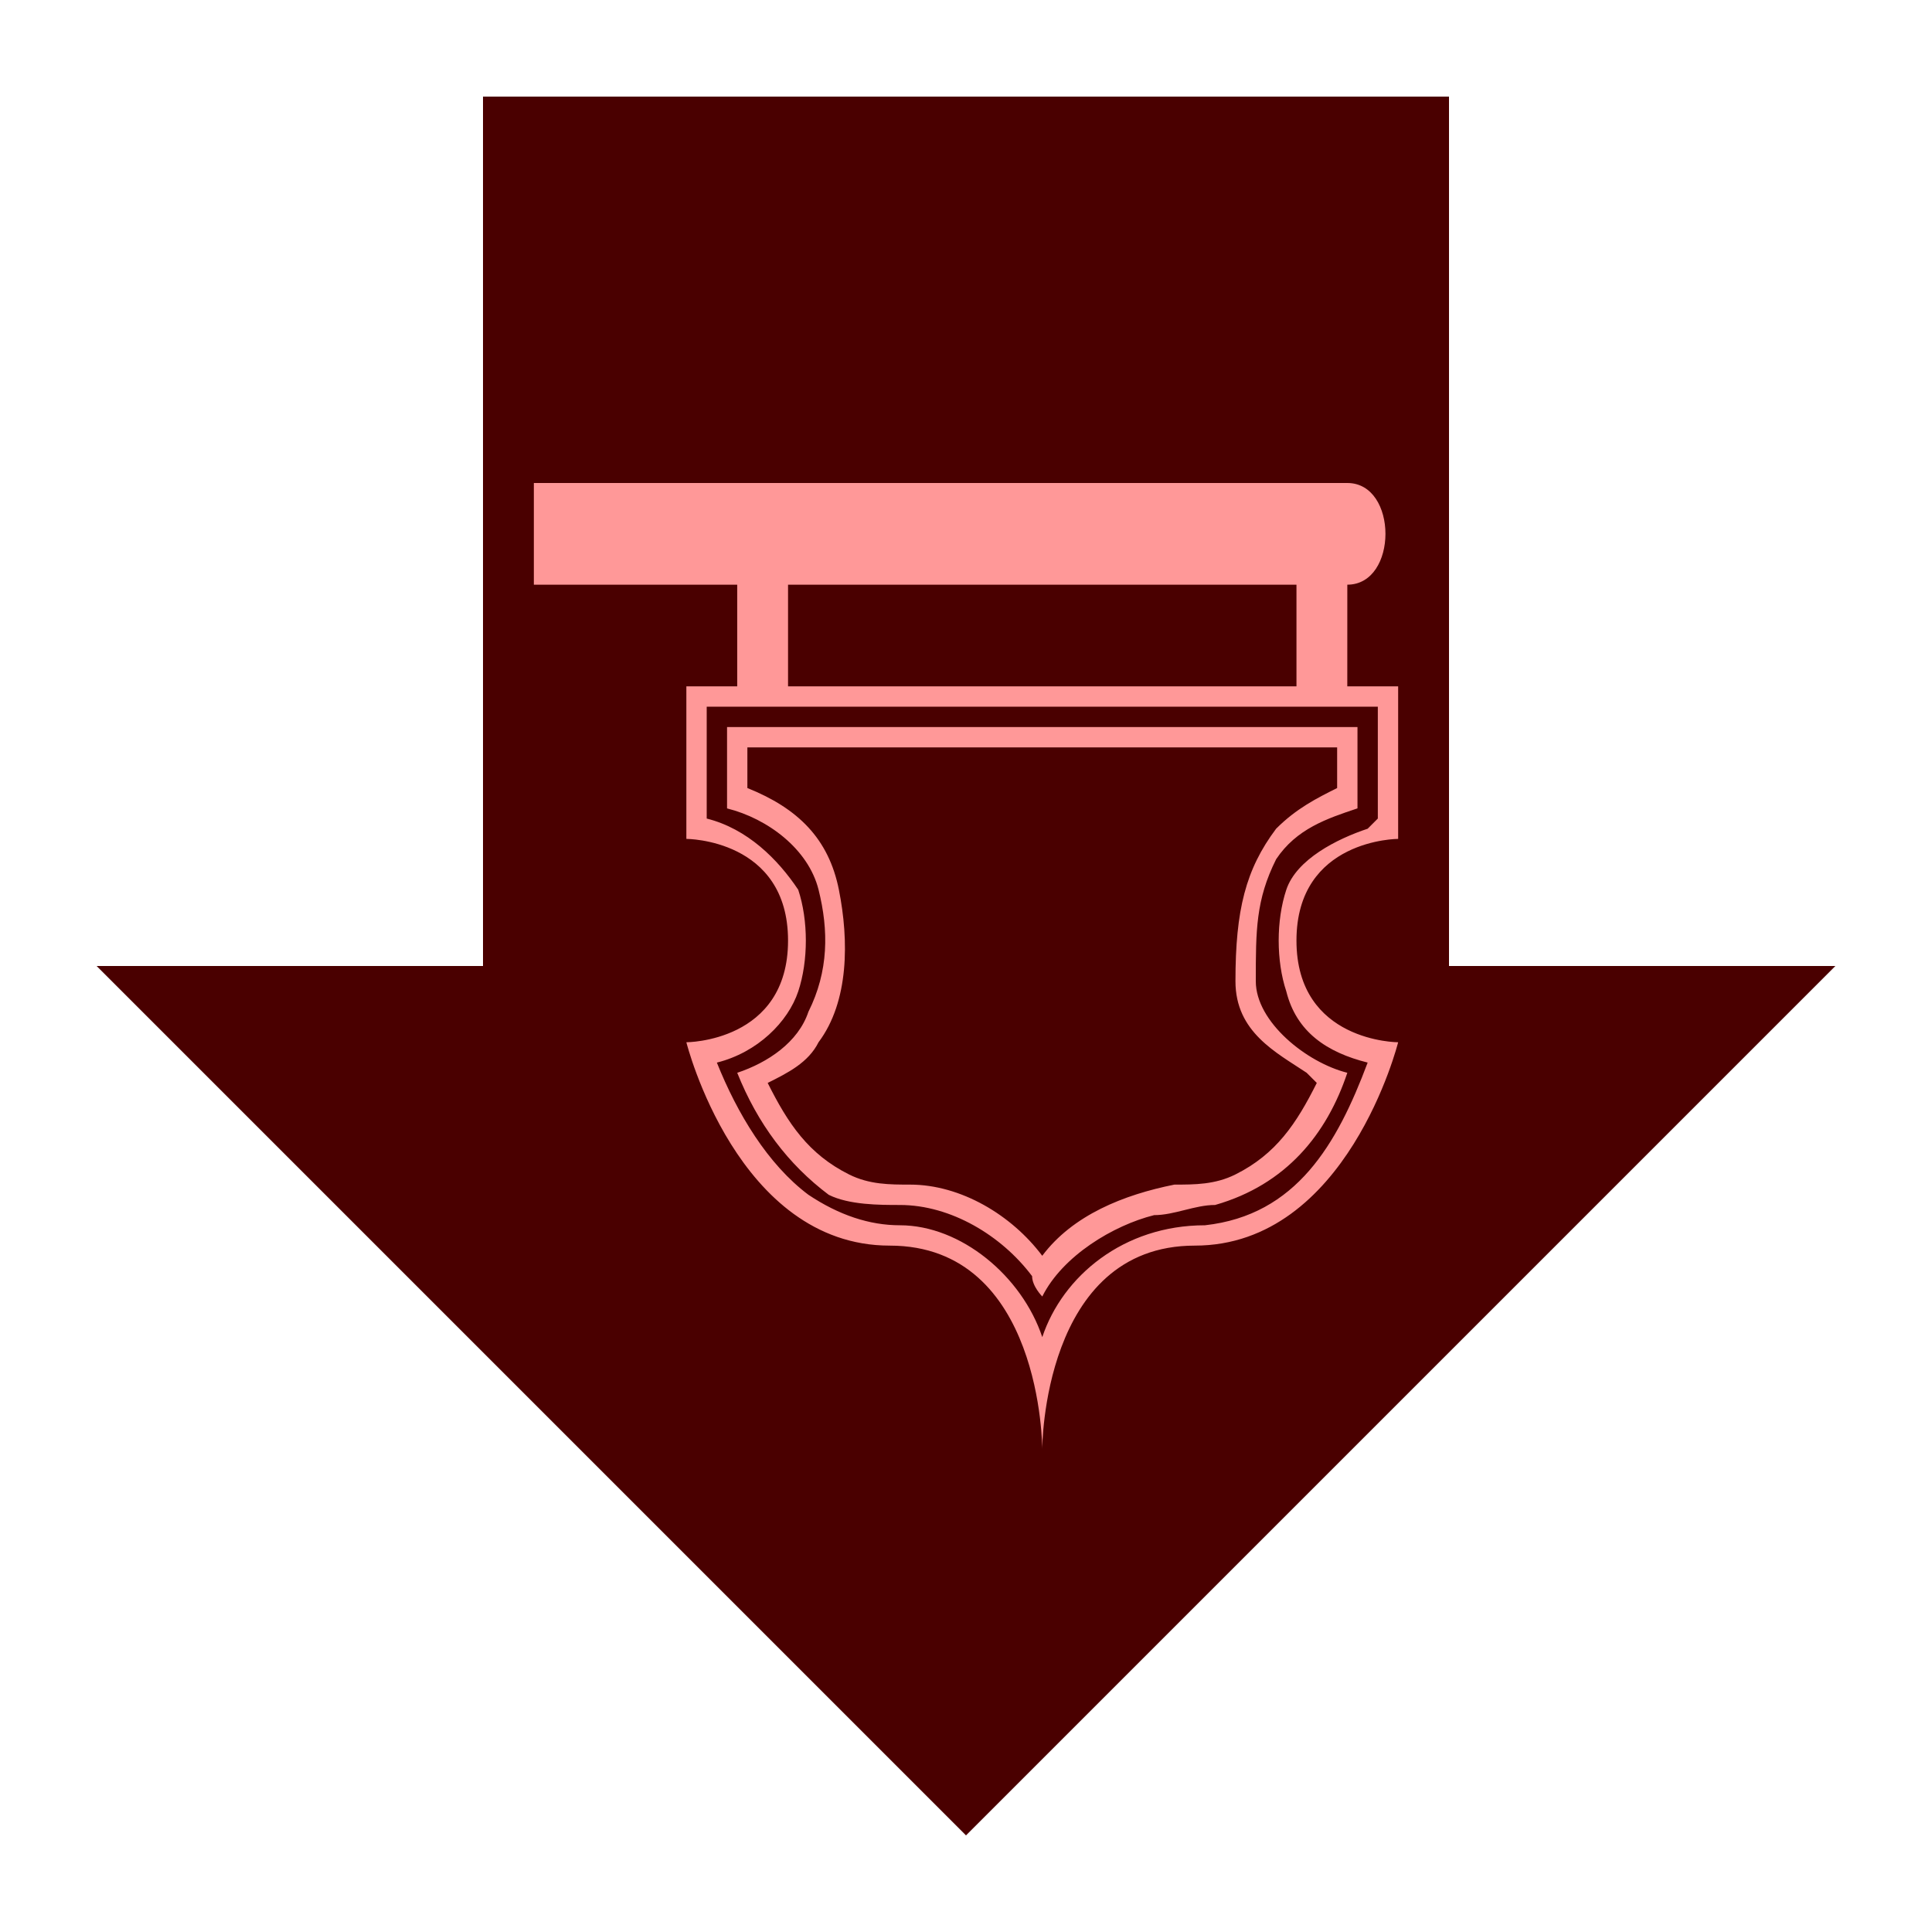 <?xml version="1.0" encoding="UTF-8" standalone="no"?>
<!-- Created with Inkscape (http://www.inkscape.org/) -->

<svg
   width="100mm"
   height="100mm"
   version="1.1"
   viewBox="0 0 100 100"
   xml:space="preserve"
   id="svg188"
   sodipodi:docname="stuff_feature_Service_Malus.svg"
   inkscape:version="1.2 (dc2aedaf03, 2022-05-15)"
   xmlns:inkscape="http://www.inkscape.org/namespaces/inkscape"
   xmlns:sodipodi="http://sodipodi.sourceforge.net/DTD/sodipodi-0.dtd"
   xmlns="http://www.w3.org/2000/svg"
   xmlns:svg="http://www.w3.org/2000/svg"><defs
   id="defs192" /><sodipodi:namedview
   id="namedview190"
   pagecolor="#ffffff"
   bordercolor="#000000"
   borderopacity="0.25"
   inkscape:showpageshadow="2"
   inkscape:pageopacity="0.0"
   inkscape:pagecheckerboard="0"
   inkscape:deskcolor="#d1d1d1"
   inkscape:document-units="mm"
   showgrid="true"
   inkscape:zoom="1.1150485"
   inkscape:cx="-51.118853"
   inkscape:cy="295.95125"
   inkscape:window-width="3440"
   inkscape:window-height="1369"
   inkscape:window-x="1352"
   inkscape:window-y="-8"
   inkscape:window-maximized="1"
   inkscape:current-layer="svg188"><inkscape:grid
     type="xygrid"
     id="grid194"
     units="mm"
     spacingx="1"
     spacingy="1" /></sodipodi:namedview>

<path
   style="fill:#4a0000;fill-opacity:1;stroke-width:0.5;stroke-linecap:round;stroke-linejoin:round;paint-order:markers fill stroke"
   d="m 50,95 -45,-45 H 25 V 5 h 50 v 45 h 20 z"
   id="path1071" /><path
   style="fill:#ff9898;fill-opacity:1;stroke-width:0.5;stroke-linecap:round;stroke-linejoin:round;paint-order:markers fill stroke"
   d="m 69.737,30.263 c 2.632,0 2.632,-5.263 0,-5.263 H 27.632 v 5.263 h 10.526 v 5.263 h -2.632 v 7.895 c 0,0 5.263,0 5.263,5.263 0,5.263 -5.263,5.263 -5.263,5.263 0,0 2.632,10.526 10.526,10.526 7.895,0 7.895,10.526 7.895,10.526 0,0 0,-10.526 7.895,-10.526 7.895,0 10.526,-10.526 10.526,-10.526 0,0 -5.263,0 -5.263,-5.263 0,-5.263 5.263,-5.263 5.263,-5.263 v -7.895 h -2.632 z m -2.632,5.263 H 40.789 V 30.263 H 67.105 Z M 41.316,46.053 C 40.263,44.474 38.684,42.895 36.579,42.368 V 36.579 H 71.316 v 5.789 l -0.526,0.526 c -1.579,0.526 -3.684,1.579 -4.211,3.158 -0.526,1.579 -0.526,3.684 0,5.263 0.526,2.105 2.105,3.158 4.211,3.684 -1.579,4.211 -3.684,7.895 -8.421,8.421 -4.211,0 -7.368,2.632 -8.421,5.789 -1.053,-3.158 -4.211,-5.789 -7.368,-5.789 -1.579,0 -3.158,-0.526 -4.737,-1.579 C 39.737,60.263 38.158,57.632 37.105,55 c 0,-0.526 -0.526,0 0,0 2.105,-0.526 3.684,-2.105 4.211,-3.684 0.526,-1.579 0.526,-3.684 0,-5.263 z M 70.263,41.842 V 37.632 H 37.632 v 4.211 c 2.105,0.526 4.211,2.105 4.737,4.211 0.526,2.105 0.526,4.211 -0.526,6.316 -0.526,1.579 -2.105,2.632 -3.684,3.158 1.053,2.632 2.632,4.737 4.737,6.316 1.053,0.526 2.632,0.526 3.684,0.526 2.632,0 5.263,1.579 6.842,3.684 0,0.526 0.526,1.053 0.526,1.053 C 55,65 57.632,63.421 59.737,62.895 c 1.053,0 2.105,-0.526 3.158,-0.526 3.684,-1.053 5.789,-3.684 6.842,-6.842 C 67.632,55 65,52.895 65,50.789 c 0,-2.632 0,-4.211 1.053,-6.316 1.053,-1.579 2.632,-2.105 4.211,-2.632 z M 43.421,46.053 C 42.895,43.421 41.316,41.842 38.684,40.789 v -2.105 h 30.526 v 2.105 c -1.053,0.526 -2.105,1.053 -3.158,2.105 -1.579,2.105 -2.105,4.211 -2.105,7.895 0,2.632 2.105,3.684 3.684,4.737 l 0.526,0.526 c -1.053,2.105 -2.105,3.684 -4.211,4.737 -1.053,0.526 -2.105,0.526 -3.158,0.526 -2.632,0.526 -5.263,1.579 -6.842,3.684 -1.579,-2.105 -4.211,-3.684 -6.842,-3.684 -1.053,0 -2.105,0 -3.158,-0.526 -2.105,-1.053 -3.158,-2.632 -4.211,-4.737 1.053,-0.526 2.105,-1.053 2.632,-2.105 1.579,-2.105 1.579,-5.263 1.053,-7.895 z"
   id="path7235" /></svg>
